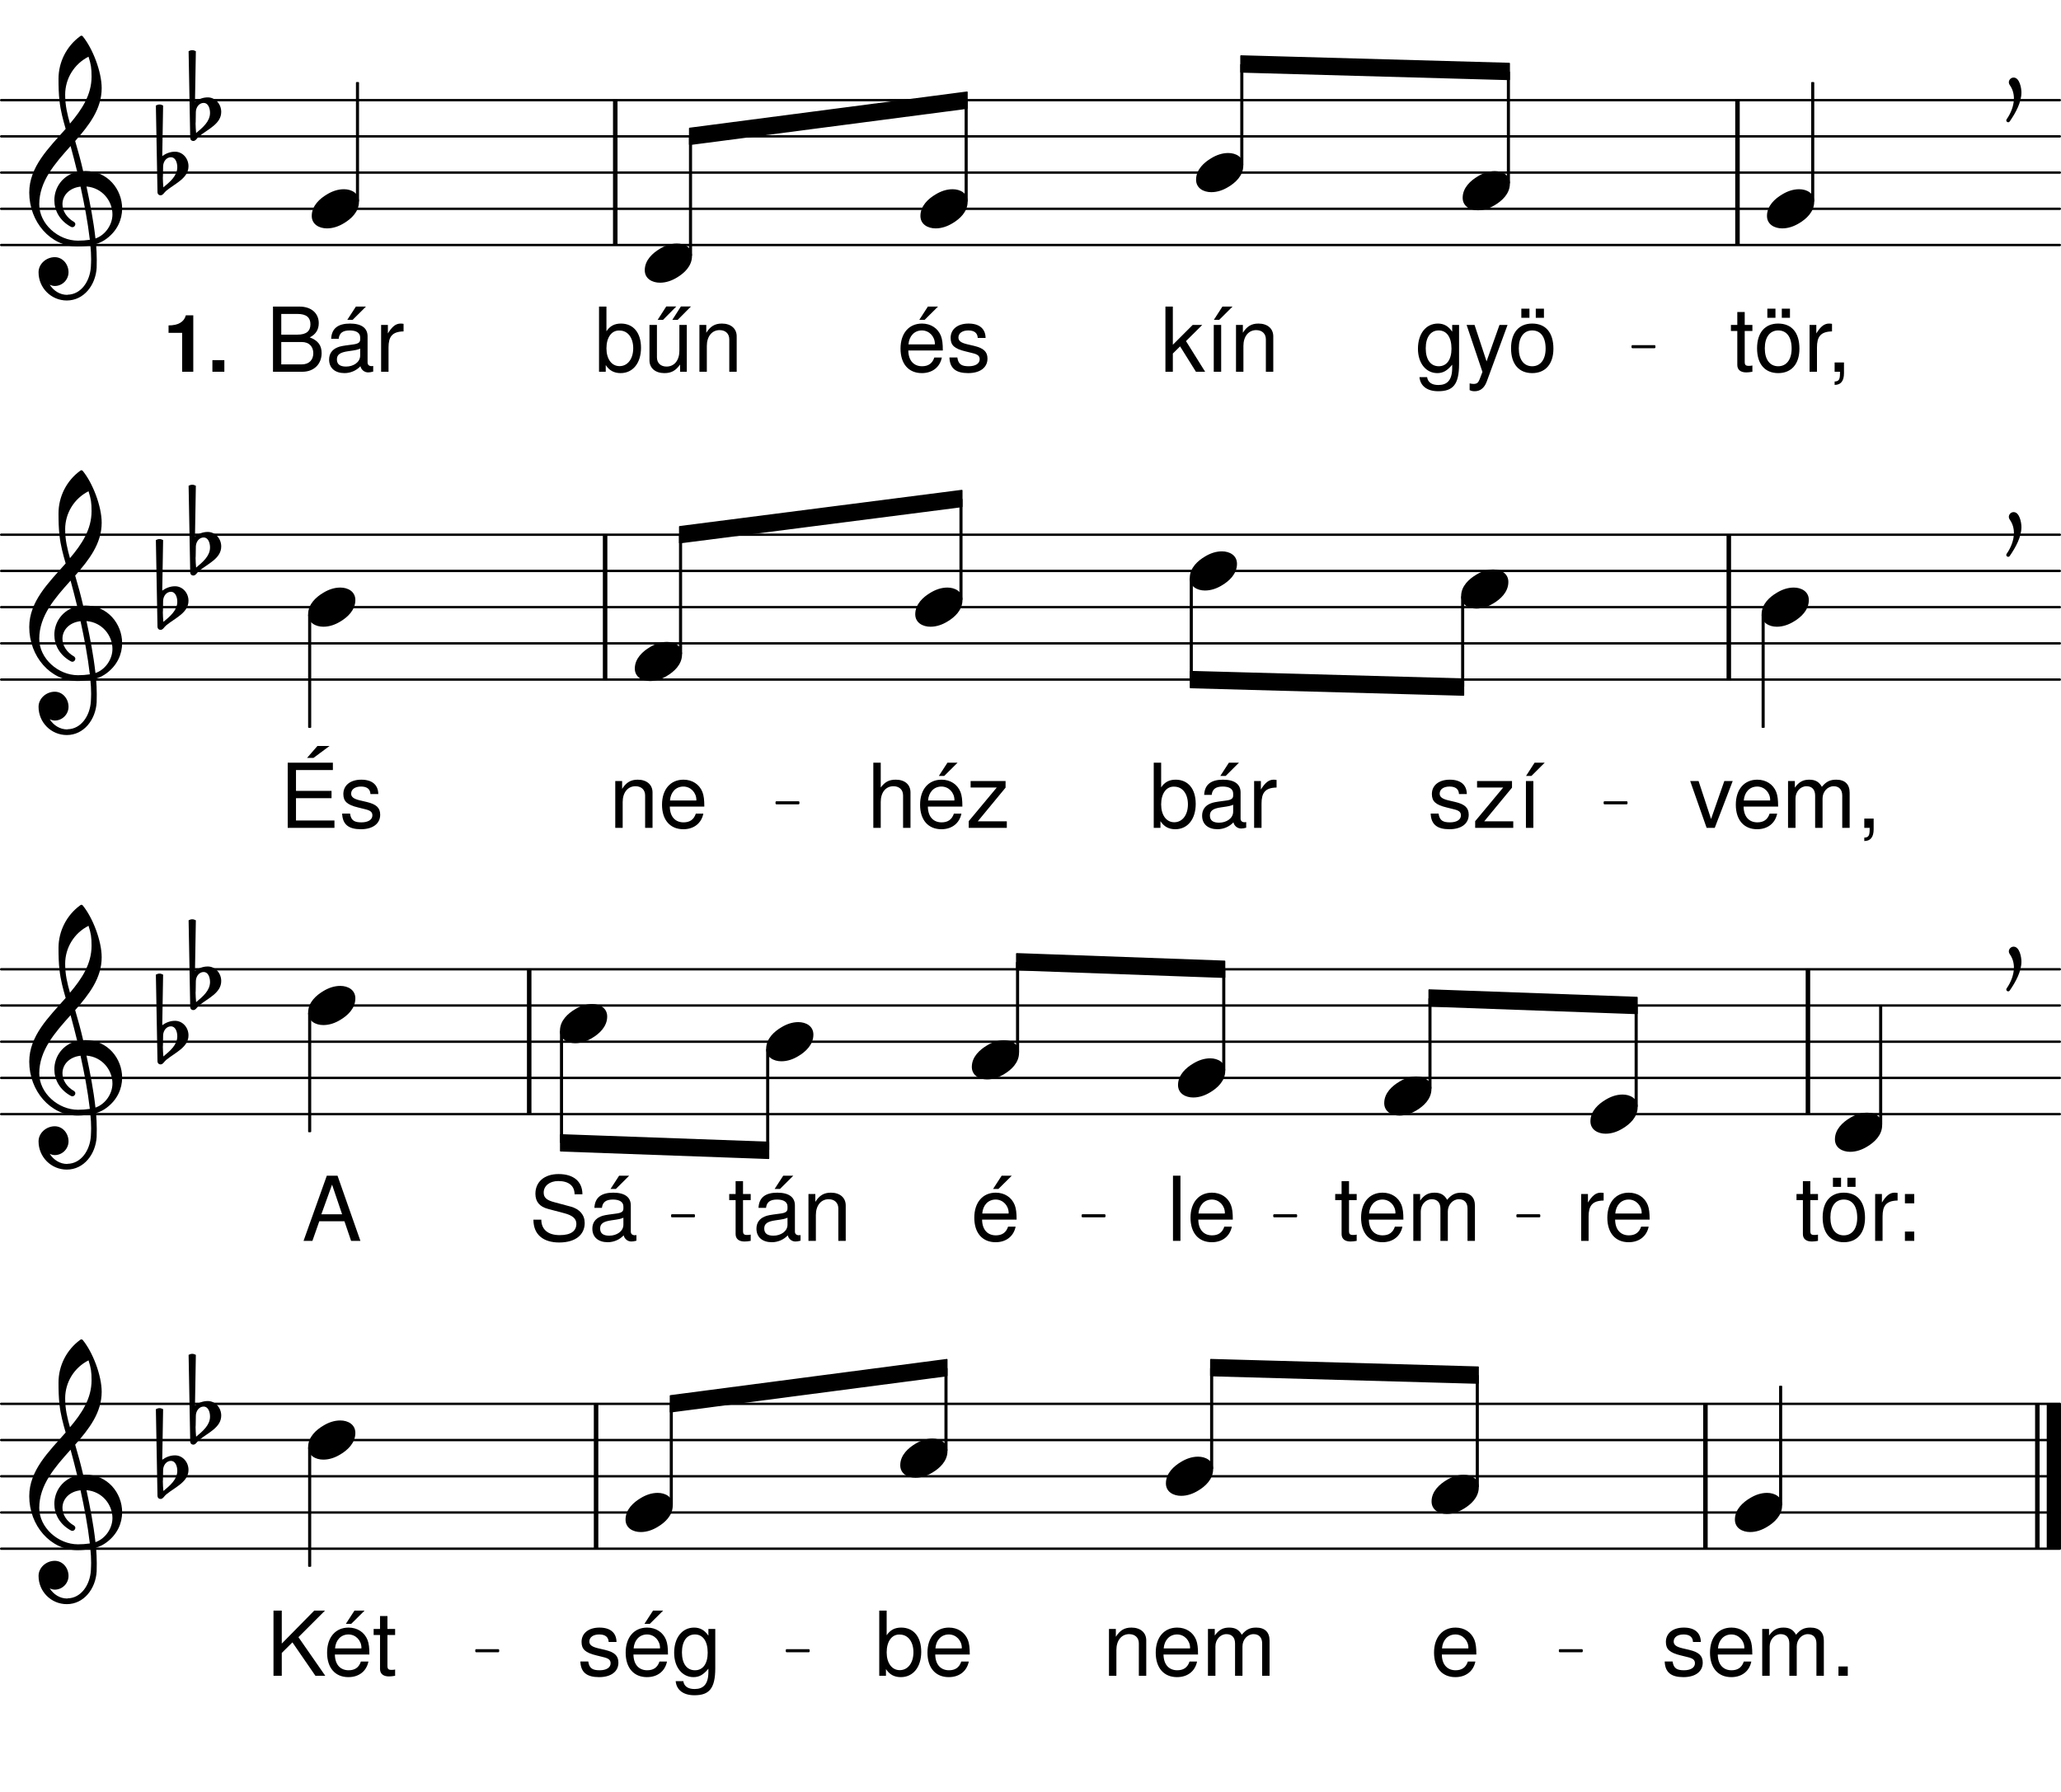<svg height="517.54em" viewBox="0 0 595.28 517.54" width="595.28em" xmlns="http://www.w3.org/2000/svg" xmlns:xlink="http://www.w3.org/1999/xlink"><clipPath id="a"><path d="m0 70h595.281v2h-595.281zm0 0"/></clipPath><clipPath id="b"><path d="m0 59h595.281v2h-595.281zm0 0"/></clipPath><clipPath id="c"><path d="m0 49h595.281v2h-595.281zm0 0"/></clipPath><clipPath id="d"><path d="m0 39h595.281v1h-595.281zm0 0"/></clipPath><clipPath id="e"><path d="m0 28h595.281v2h-595.281zm0 0"/></clipPath><clipPath id="f"><path d="m0 195h595.281v2h-595.281zm0 0"/></clipPath><clipPath id="g"><path d="m0 185h595.281v2h-595.281zm0 0"/></clipPath><clipPath id="h"><path d="m0 175h595.281v1h-595.281zm0 0"/></clipPath><clipPath id="i"><path d="m0 164h595.281v2h-595.281zm0 0"/></clipPath><clipPath id="j"><path d="m0 154h595.281v1h-595.281zm0 0"/></clipPath><clipPath id="k"><path d="m0 321h595.281v2h-595.281zm0 0"/></clipPath><clipPath id="l"><path d="m0 311h595.281v1h-595.281zm0 0"/></clipPath><clipPath id="m"><path d="m0 300h595.281v2h-595.281zm0 0"/></clipPath><clipPath id="n"><path d="m0 290h595.281v1h-595.281zm0 0"/></clipPath><clipPath id="o"><path d="m0 279h595.281v2h-595.281zm0 0"/></clipPath><clipPath id="p"><path d="m0 447h595.281v1h-595.281zm0 0"/></clipPath><clipPath id="q"><path d="m0 436h595.281v2h-595.281zm0 0"/></clipPath><clipPath id="r"><path d="m0 426h595.281v1h-595.281zm0 0"/></clipPath><clipPath id="s"><path d="m0 415h595.281v2h-595.281zm0 0"/></clipPath><clipPath id="t"><path d="m0 405h595.281v1h-595.281zm0 0"/></clipPath><clipPath id="u"><path d="m591 403h4.281v47h-4.281zm0 0"/></clipPath><symbol id="v" overflow="visible"><path d="m6.562 0v-1.812c-.281.078-.625.109-1.031.109-.938 0-1.188-.266-1.188-1.219v-8.859h2.219v-1.75h-2.219v-3.719h-2.141v3.719h-1.844v1.75h1.844v9.812c0 1.375.922 2.156 2.594 2.156.531 0 1.047-.062 1.766-.188zm0 0"/></symbol><symbol id="w" overflow="visible"><path d="m13.172-6.656c0-4.688-2.25-7.266-6.141-7.266-3.797 0-6.094 2.609-6.094 7.156s2.266 7.156 6.109 7.156c3.797 0 6.125-2.609 6.125-7.047zm-2.25-.031c0 3.172-1.5 5.094-3.875 5.094-2.391 0-3.875-1.891-3.875-5.172 0-3.25 1.484-5.172 3.875-5.172 2.438 0 3.875 1.891 3.875 5.25zm-4.672-8.906v-2.641h-2.344v2.641zm4.188 0v-2.641h-2.359v2.641zm0 0"/></symbol><symbol id="x" overflow="visible"><path d="m8.297-11.656v-2.188c-.375-.047-.547-.078-.828-.078-1.406 0-2.453.828-3.703 2.844v-2.453h-1.953v13.531h2.141v-7.031c0-3.047 1-4.562 4.344-4.625zm0 0"/></symbol><symbol id="y" overflow="visible"><path d="m4.953.406v-3.094h-2.703v2.688h1.547v.469c0 1.781-.328 2.297-1.547 2.344v.984c1.812 0 2.703-1.156 2.703-3.391zm0 0"/></symbol><symbol id="z" overflow="visible"><path d="m12.625-2.219v-11.312h-1.984v1.953c-1.078-1.594-2.406-2.344-4.125-2.344-3.438 0-5.766 2.891-5.766 7.281 0 4.266 2.406 7.031 5.578 7.031 1.703 0 2.891-.719 4.312-2.438v.906c0 3.594-1.469 4.969-3.984 4.969-1.703 0-3.016-.625-3.266-2.281h-2.203c.234 2.562 2.219 4.078 5.406 4.078 4.234 0 6.031-1.875 6.031-7.844zm-2.188-4.469c0 3.219-1.391 5.094-3.672 5.094-2.344 0-3.766-1.891-3.766-5.172 0-3.25 1.438-5.172 3.734-5.172 2.328 0 3.703 1.969 3.703 5.25zm0 0"/></symbol><symbol id="A" overflow="visible"><path d="m12.344-13.531h-2.328l-3.734 10.531-3.469-10.531h-2.297l4.578 13.578-.828 2.156c-.359.953-.797 1.312-1.734 1.312-.312 0-.672-.047-1.141-.156v1.938c.438.234.875.328 1.453.328 1.516 0 2.766-.844 3.484-2.781zm0 0"/></symbol><symbol id="B" overflow="visible"><path d="m12.969 0-5.531-8.859 4.703-4.672h-2.766l-5.734 5.734v-11.031h-2.141v18.828h2.141v-5.266l2.094-2.062 4.578 7.328zm0 0"/></symbol><symbol id="C" overflow="visible"><path d="m4.672 0v-13.531h-2.141v13.531zm3.281-18.828h-2.922l-2.469 3.828h1.547zm0 0"/></symbol><symbol id="D" overflow="visible"><path d="m12.578 0v-10.234c0-2.234-1.672-3.688-4.281-3.688-2.016 0-3.312.781-4.5 2.656v-2.266h-1.984v13.531h2.141v-7.469c0-2.766 1.5-4.562 3.688-4.562 1.703 0 2.797 1.031 2.797 2.656v9.375zm0 0"/></symbol><symbol id="E" overflow="visible"><path d="m16.094-5.375c0-2.266-1.031-3.641-3.438-4.562 1.703-.812 2.609-2.203 2.609-4.109 0-2.734-2.016-4.781-5.578-4.781h-7.641v18.828h8.484c3.391 0 5.562-2.266 5.562-5.375zm-3.234-8.344c0 1.922-1.109 3-3.766 3h-4.656v-5.984h4.656c2.656 0 3.766 1.078 3.766 2.984zm.828 8.375c0 1.812-1.109 3.219-3.375 3.219h-5.875v-6.469h5.875c2.266 0 3.375 1.406 3.375 3.25zm0 0"/></symbol><symbol id="F" overflow="visible"><path d="m13.812-.047v-1.625c-.234.047-.328.047-.453.047-.75 0-1.172-.391-1.172-1.062v-7.547c0-2.391-1.75-3.688-5.078-3.688-3.281 0-5.297 1.266-5.438 4.391h2.172c.188-1.656 1.172-2.406 3.188-2.406 1.938 0 3.016.734 3.016 2.016v.578c0 .891-.547 1.281-2.25 1.484-3.047.391-3.516.5-4.328.828-1.578.656-2.391 1.859-2.391 3.516 0 2.453 1.719 3.906 4.453 3.906 1.719 0 3.406-.719 4.594-1.984.234 1.031 1.156 1.781 2.219 1.781.438 0 .781-.062 1.469-.234zm-3.766-4.625c0 1.938-1.969 3.172-4.062 3.172-1.672 0-2.656-.594-2.656-2.062 0-1.422.953-2.047 3.266-2.375 2.266-.312 2.734-.422 3.453-.75zm1.672-14.156h-2.906l-2.484 3.828h1.547zm0 0"/></symbol><symbol id="G" overflow="visible"><path d="m13.25-6.141c0-1.969-.156-3.203-.547-4.219-.875-2.219-2.938-3.562-5.469-3.562-3.766 0-6.203 2.797-6.203 7.234s2.359 7.078 6.156 7.078c3.094 0 5.234-1.766 5.781-4.5h-2.172c-.594 1.781-1.812 2.516-3.547 2.516-2.234 0-3.922-1.453-3.969-4.547zm-2.297-1.922s0 .109-.031.156h-7.594c.188-2.406 1.703-4.031 3.875-4.031 2.125 0 3.75 1.766 3.75 3.875zm.906-10.766h-2.922l-2.484 3.828h1.547zm0 0"/></symbol><symbol id="H" overflow="visible"><path d="m11.859-3.797c0-2.016-1.141-3.016-3.828-3.672l-2.062-.484c-1.766-.422-2.5-.984-2.5-1.938 0-1.234 1.109-2.047 2.859-2.047 1.734 0 2.656.75 2.719 2.172h2.266c-.031-2.656-1.781-4.156-4.906-4.156-3.156 0-5.188 1.625-5.188 4.141 0 2.109 1.078 3.125 4.281 3.891l2.016.5c1.5.359 2.094.797 2.094 1.781 0 1.266-1.266 2.016-3.156 2.016-1.938 0-3.016-.469-3.297-2.531h-2.281c.109 3.125 1.859 4.516 5.406 4.516 3.406 0 5.578-1.578 5.578-4.188zm0 0"/></symbol><symbol id="I" overflow="visible"><path d="m13.516-6.922c0-4.391-2.234-7-5.797-7-1.859 0-3.172.703-4.188 2.219v-7.125h-2.141v18.828h1.938v-1.938c1.031 1.578 2.406 2.328 4.297 2.328 3.562 0 5.891-2.922 5.891-7.312zm-2.25.125c0 3.078-1.609 5.172-3.953 5.172-2.281 0-3.781-2.062-3.781-5.141 0-3.172 1.5-5.25 3.781-5.141 2.406 0 3.953 2.094 3.953 5.109zm0 0"/></symbol><symbol id="J" overflow="visible"><path d="m12.453 0v-13.531h-2.141v7.469c0 2.75-1.453 4.562-3.703 4.562-1.703 0-2.781-1.031-2.781-2.656v-9.375h-2.156v10.219c0 2.25 1.688 3.703 4.312 3.703 2 0 3.266-.703 4.531-2.484v2.094zm-3.031-18.859h-2.906l-2.484 3.875h1.547zm4.234 0h-2.906l-2.484 3.875h1.547zm0 0"/></symbol><symbol id="K" overflow="visible"><path d="m12.547-13.531h-2.422l-3.828 10.969-3.609-10.969h-2.422l4.75 13.531h2.344zm0 0"/></symbol><symbol id="L" overflow="visible"><path d="m13.25-6.141c0-1.969-.156-3.203-.547-4.219-.875-2.219-2.938-3.562-5.469-3.562-3.766 0-6.203 2.797-6.203 7.234s2.359 7.078 6.156 7.078c3.094 0 5.234-1.766 5.781-4.5h-2.172c-.594 1.781-1.812 2.516-3.547 2.516-2.234 0-3.922-1.453-3.969-4.547zm-2.297-1.922s0 .109-.031.156h-7.594c.188-2.406 1.703-4.031 3.875-4.031 2.125 0 3.75 1.766 3.75 3.875zm0 0"/></symbol><symbol id="M" overflow="visible"><path d="m19.625 0v-10.156c0-2.422-1.344-3.766-3.875-3.766-1.797 0-2.891.547-4.156 2.062-.797-1.438-1.875-2.062-3.641-2.062-1.812 0-3 .672-4.156 2.297v-1.906h-1.969v13.531h2.156v-8.5c0-1.953 1.406-3.531 3.172-3.531 1.594 0 2.5.984 2.5 2.703v9.328h2.141v-8.5c0-1.953 1.453-3.531 3.203-3.531 1.578 0 2.484 1 2.484 2.703v9.328zm0 0"/></symbol><symbol id="N" overflow="visible"><path d="m11.797 0v-1.891h-8.391l8.031-9.734v-1.906h-10.094v1.875h7.547l-8.094 9.719v1.938zm0 0"/></symbol><symbol id="O" overflow="visible"><path d="m15.828 0v-2.125h-11.109v-6.453h10.266v-2.109h-10.266v-6.016h10.656v-2.125h-13.047v18.828zm-1.422-23.656h-3.5l-2.984 3.438h1.859zm0 0"/></symbol><symbol id="P" overflow="visible"><path d="m12.547 0v-10.234c0-2.266-1.625-3.688-4.25-3.688-1.922 0-3.078.594-4.344 2.25v-7.156h-2.141v18.828h2.141v-7.469c0-2.766 1.438-4.562 3.672-4.562 1.516 0 2.781.875 2.781 2.656v9.375zm0 0"/></symbol><symbol id="Q" overflow="visible"><path d="m4.938 0v-2.688h-2.688v2.688zm0-10.844v-2.688h-2.688v2.688zm0 0"/></symbol><symbol id="R" overflow="visible"><path d="m3.906 0v-18.828h-2.156v18.828zm0 0"/></symbol><symbol id="S" overflow="visible"><path d="m16.859 0-6.609-18.828h-3.094l-6.719 18.828h2.562l1.984-5.656h7.266l1.922 5.656zm-5.281-7.672h-6l3.094-8.578zm0 0"/></symbol><symbol id="T" overflow="visible"><path d="m16.047-5.172c0-2.312-1.453-4.016-4.016-4.719l-4.719-1.266c-2.281-.594-3.109-1.344-3.109-2.797 0-1.906 1.688-3.328 4.219-3.328 3 0 4.703 1.375 4.703 3.828h2.266c0-3.703-2.547-5.844-6.891-5.844-4.141 0-6.688 2.281-6.688 5.688 0 2.297 1.203 3.75 3.688 4.391l4.672 1.234c2.375.625 3.469 1.578 3.469 3.047 0 2.078-1.547 3.281-4.812 3.281-3.562 0-5.312-1.781-5.312-4.469h-2.281c0 4.453 3 6.594 7.438 6.594 4.781 0 7.375-2.281 7.375-5.641zm0 0"/></symbol><symbol id="U" overflow="visible"><path d="m4.938 0v-2.688h-2.688v2.688zm0 0"/></symbol><symbol id="V" overflow="visible"><path d="m17 0-7.75-11.156 7.672-7.672h-3.109l-9.375 9.531v-9.531h-2.391v18.828h2.391v-6.594l3.078-3.062 6.641 9.656zm0 0"/></symbol><symbol id="W" overflow="visible"><path d="m9.297-5.656c-1.766 0-3.438.594-4.938 1.516-1.969 1.172-4.359 3.219-4.359 6.188 0 2.469 2.172 3.609 4.391 3.609 1.766 0 3.438-.594 4.938-1.516 1.969-1.172 4.312-3.219 4.312-6.188 0-2.469-2.141-3.609-4.344-3.609zm0 0"/></symbol><symbol id="X" overflow="visible"><path d="m2.016-6.531c-.797 0-1.391.672-1.391 1.391 0 .25.094.5.25.75.844 1.172 1.219 2.5 1.219 3.891 0 2.047-.844 4.219-2.094 6.016-.422.594.453 1.219.875.641 1.797-2.594 3.391-5.578 3.391-8.375 0-1.297-.547-4.312-2.25-4.312zm0 0"/></symbol><symbol id="Y" overflow="visible"><path d="m1.047-1.844c.047-1.375.969-2.594 2.266-2.594 1.25 0 1.828 1.469 1.828 2.891 0 2.469-2.094 4.219-4.016 5.812-.078-.922-.156-1.844-.156-2.766 0-.156.031-.281.031-.453zm-2.094-17.531.469 25.062c0 .5.375.875.875.875.75 0 1.078-.875 1.672-1.328 2.641-2.141 6.406-3.641 6.406-7.078 0-2.25-1.688-4.188-3.891-4.188-1.344 0-2.594.469-3.688 1.266l.25-14.609c-.328-.172-.672-.297-1.047-.297s-.719.125-1.047.297zm0 0"/></symbol><symbol id="Z" overflow="visible"><path d="m15.656-10.875c-.672-2.938-1.469-5.828-2.312-8.703 4.016-4.562 7.656-9.25 7.656-15.281 0-4.719-2.594-11.5-5.516-15.016-.219-.172-.469-.172-.672 0-3.969 2.891-6.281 7.484-6.281 12.344 0 2.172.047 4.312.297 6.438.297 2.719 1 5.359 1.766 8-4.938 5.609-10.516 10.953-10.516 18.406 0 8.406 6.078 15.562 13.938 15.562 1.297 0 2.516-.125 3.719-.328.141 1.344.219 2.672.219 4.016 0 .75-.047 1.469-.078 2.219-.266 4.141-2.812 7.953-6.703 8.031-.047 0-.078.047-.125.047-2.141 0-3.969-1.219-5.062-2.938.453.219.969.375 1.469.375 2.172 0 3.969-1.797 3.969-3.969 0-2.344-1.719-4.359-3.969-4.359-2.469 0-4.688 1.938-4.688 4.359 0 4.516 3.641 8.156 8.156 8.156 4.938 0 8.328-4.438 8.625-9.453.031-.797.031-1.547.031-2.344 0-1.5-.078-3.016-.203-4.516 1.094-.344 2.125-.844 3.047-1.547 3.109-2.312 4.484-5.531 4.484-8.703 0-5.531-4.188-10.844-10.625-10.844-.219 0-.422.047-.625.047zm3.547 19.453c-.578-5.188-1.547-10.125-2.594-15.016 4.609.375 7.5 4.219 7.5 8.062 0 2.938-2.016 5.953-4.906 6.953zm-16.234-9.875c0-6.688 4.516-11.766 9.047-16.828.656 2.469 1.328 4.938 1.922 7.453-4.234.969-6.609 4.516-6.609 8.203 0 2.922 1.5 5.906 4.844 7.703.125.031.25.078.375.078.469 0 .844-.422.844-.875 0-.219-.125-.422-.297-.594-2.344-1.328-3.422-3.344-3.422-5.188 0-2.469 1.922-4.688 5.219-5.062 1.094 5.031 2.062 10 2.688 15.359-1.141.172-2.266.25-3.438.25-5.688 0-11.172-4.812-11.172-10.5zm14.234-42.641c.703 2.219.875 3.312.875 5.734 0 5.312-2.812 9.547-6.234 13.594-.75-2.625-1.391-5.188-1.391-8.359 0-4.656 2.609-8.875 6.75-10.969zm0 0"/></symbol><symbol id="aa" overflow="visible"><path d="m8.703 0v-16.312h-2.141c-.516 1.922-2.188 2.922-5 2.922v2.141h3.922v11.25zm0 0"/></symbol><symbol id="ab" overflow="visible"><path d="m4.922 0v-3.359h-3.453v3.359zm0 0"/></symbol><g clip-path="url(#a)"><path d="m5.729 7446.044h9909.831" fill="none" stroke="#000" stroke-linecap="round" stroke-miterlimit="10" stroke-width="11.437" transform="matrix(.06 0 0 -.06 0 517.54)"/></g><g clip-path="url(#b)"><path d="m5.729 7620.393h9909.831" fill="none" stroke="#000" stroke-linecap="round" stroke-miterlimit="10" stroke-width="11.437" transform="matrix(.06 0 0 -.06 0 517.54)"/></g><g clip-path="url(#c)"><path d="m5.729 7794.742h9909.831" fill="none" stroke="#000" stroke-linecap="round" stroke-miterlimit="10" stroke-width="11.437" transform="matrix(.06 0 0 -.06 0 517.54)"/></g><g clip-path="url(#d)"><path d="m5.729 7969.091h9909.831" fill="none" stroke="#000" stroke-linecap="round" stroke-miterlimit="10" stroke-width="11.437" transform="matrix(.06 0 0 -.06 0 517.54)"/></g><g clip-path="url(#e)"><path d="m5.729 8143.44h9909.831" fill="none" stroke="#000" stroke-linecap="round" stroke-miterlimit="10" stroke-width="11.437" transform="matrix(.06 0 0 -.06 0 517.54)"/></g><g fill="none" stroke="#000" stroke-miterlimit="10" transform="matrix(.06 0 0 -.06 0 517.54)"><path d="m8363.932 7446.044v697.396" stroke-width="21.724"/><path d="m2961.784 7446.044v697.396" stroke-width="21.724"/><path d="m8722.07 7658.023h8.203v569.271h-8.203zm0 0" stroke-linejoin="round" stroke-width="6.643"/></g><path d="m523.324 58.062h.492v-34.16h-.492zm0 0"/><use x="499.584" xlink:href="#v" y="107.39"/><use x="506.557" xlink:href="#w" y="107.39"/><use x="520.844" xlink:href="#x" y="107.39"/><use x="527.646" xlink:href="#y" y="107.39"/><use x="510.358" xlink:href="#W" y="60.317"/><path d="m7257.161 7745.198h8.203v533.333h-8.203zm0 0" fill="none" stroke="#000" stroke-linejoin="round" stroke-miterlimit="10" stroke-width="6.643" transform="matrix(.06 0 0 -.06 0 517.54)"/><path d="m435.43 52.828h.492v-32h-.492zm0 0"/><use x="408.798" xlink:href="#z" y="107.39"/><use x="423.084" xlink:href="#A" y="107.39"/><use x="435.5" xlink:href="#w" y="107.39"/><use x="422.462" xlink:href="#W" y="55.086"/><path d="m5973.763 7832.372h8.268v481.836h-8.268zm0 0" fill="none" stroke="#000" stroke-linejoin="round" stroke-miterlimit="10" stroke-width="6.643" transform="matrix(.06 0 0 -.06 0 517.54)"/><path d="m358.426 47.598h.496v-28.91h-.496zm0 0"/><use x="335.113" xlink:href="#B" y="107.39"/><use x="348.039" xlink:href="#C" y="107.39"/><use x="355.183" xlink:href="#D" y="107.39"/><use x="345.462" xlink:href="#W" y="49.856"/><path d="m3319.922 8007.568v-77.018l1335.156 174.349v77.018zm0 0" fill="none" stroke="#000" stroke-linejoin="round" stroke-miterlimit="10" stroke-width="6.643" transform="matrix(.06 0 0 -.06 0 517.54)"/><path d="m199.195 37.086v4.621l80.109-10.461v-4.621zm0 0"/><path d="m7858.464 6953.727h105.924v5.729h-105.924zm0 0" fill="none" stroke="#000" stroke-linejoin="round" stroke-miterlimit="10" stroke-width="9.153" transform="matrix(.06 0 0 -.06 0 517.54)"/><path d="m471.508 100.316h6.355v-.34h-6.355zm0 0"/><path d="m5973.763 8356.266v-77.018l1291.602-36.133v77.018zm0 0" fill="none" stroke="#000" stroke-linejoin="round" stroke-miterlimit="10" stroke-width="6.643" transform="matrix(.06 0 0 -.06 0 517.54)"/><path d="m358.426 16.164v4.621l77.496 2.168v-4.621zm0 0"/><use x="579.585" xlink:href="#X" y="28.934"/><path d="m1716.797 7658.023h8.203v569.271h-8.203zm0 0" fill="none" stroke="#000" stroke-linejoin="round" stroke-miterlimit="10" stroke-width="6.643" transform="matrix(.06 0 0 -.06 0 517.54)"/><path d="m103.008 58.062h.492v-34.16h-.492zm0 0"/><use x="47.122" xlink:href="#aa" y="107.39"/><use x="59.878" xlink:href="#ab" y="107.39"/><use x="76.802" xlink:href="#E" y="107.39"/><use x="93.98" xlink:href="#F" y="107.39"/><use x="108.266" xlink:href="#x" y="107.39"/><use x="46.066" xlink:href="#Y" y="49.856"/><use x="55.521" xlink:href="#Y" y="34.165"/><use x="8.369" xlink:href="#Z" y="60.317"/><use x="90.042" xlink:href="#W" y="60.317"/><path d="m4646.875 7658.023h8.203v481.12h-8.203zm0 0" fill="none" stroke="#000" stroke-linejoin="round" stroke-miterlimit="10" stroke-width="6.643" transform="matrix(.06 0 0 -.06 0 517.54)"/><path d="m278.812 58.062h.492v-28.871h-.492zm0 0"/><use x="259.068" xlink:href="#G" y="107.39"/><use x="273.354" xlink:href="#H" y="107.39"/><use x="265.845" xlink:href="#W" y="60.317"/><use x="186.228" xlink:href="#W" y="76.008"/><use x="171.628" xlink:href="#I" y="107.39"/><use x="185.914" xlink:href="#J" y="107.39"/><use x="200.201" xlink:href="#D" y="107.39"/><path d="m3319.922 7396.5h8.203v570.182h-8.203zm0 0" fill="none" stroke="#000" stroke-linejoin="round" stroke-miterlimit="10" stroke-width="6.643" transform="matrix(.06 0 0 -.06 0 517.54)"/><path d="m199.195 73.75h.492v-34.211h-.492zm0 0"/><g clip-path="url(#f)"><path d="m5.729 5353.857h9909.831" style="fill:none;stroke-width:11.437;stroke-linecap:round;stroke-linejoin:round;stroke:#000;stroke-miterlimit:10" transform="matrix(.06 0 0 -.06 0 517.54)"/></g><g clip-path="url(#g)"><path d="m5.729 5528.206h9909.831" style="fill:none;stroke-width:11.437;stroke-linecap:round;stroke-linejoin:round;stroke:#000;stroke-miterlimit:10" transform="matrix(.06 0 0 -.06 0 517.54)"/></g><g clip-path="url(#h)"><path d="m5.729 5702.555h9909.831" style="fill:none;stroke-width:11.437;stroke-linecap:round;stroke-linejoin:round;stroke:#000;stroke-miterlimit:10" transform="matrix(.06 0 0 -.06 0 517.54)"/></g><g clip-path="url(#i)"><path d="m5.729 5876.904h9909.831" style="fill:none;stroke-width:11.437;stroke-linecap:round;stroke-linejoin:round;stroke:#000;stroke-miterlimit:10" transform="matrix(.06 0 0 -.06 0 517.54)"/></g><g clip-path="url(#j)"><path d="m5.729 6051.253h9909.831" style="fill:none;stroke-width:11.437;stroke-linecap:round;stroke-linejoin:round;stroke:#000;stroke-miterlimit:10" transform="matrix(.06 0 0 -.06 0 517.54)"/></g><g fill="none" stroke="#000" stroke-linejoin="round" stroke-miterlimit="10" transform="matrix(.06 0 0 -.06 0 517.54)"><path d="m8322.201 5353.857v697.396" stroke-width="21.724"/><path d="m2912.891 5353.857v697.396" stroke-width="21.724"/><path d="m8483.398 5124.755h8.203v540.169h-8.203zm0 0" stroke-width="6.643"/></g><path d="m509.004 210.055h.492v-32.41h-.492zm0 0"/><use x="487.911" xlink:href="#K" y="239.148"/><use x="500.327" xlink:href="#L" y="239.148"/><use x="514.613" xlink:href="#M" y="239.148"/><use x="536.214" xlink:href="#y" y="239.148"/><use x="508.804" xlink:href="#W" y="175.385"/><use x="343.639" xlink:href="#W" y="164.924"/><path d="m7036.979 5321.24h8.203v430.859h-8.203zm0 0" fill="none" stroke="#000" stroke-linejoin="round" stroke-miterlimit="10" stroke-width="6.643" transform="matrix(.06 0 0 -.06 0 517.54)"/><path d="m422.219 198.266h.492v-25.852h-.492zm0 0"/><use x="412.352" xlink:href="#H" y="239.148"/><use x="425.278" xlink:href="#N" y="239.148"/><use x="438.205" xlink:href="#C" y="239.148"/><use x="422.02" xlink:href="#W" y="170.155"/><path d="m5730.599 5356.982h8.203v482.292h-8.203zm0 0" fill="none" stroke="#000" stroke-linejoin="round" stroke-miterlimit="10" stroke-width="6.643" transform="matrix(.06 0 0 -.06 0 517.54)"/><path d="m343.836 196.121h.492v-28.938h-.492zm0 0"/><use x="331.844" xlink:href="#I" y="239.148"/><use x="346.13" xlink:href="#F" y="239.148"/><use x="360.416" xlink:href="#x" y="239.148"/><path d="m3737.826 4757.763h105.924v5.729h-105.924zm0 0" fill="none" stroke="#000" stroke-linejoin="round" stroke-miterlimit="10" stroke-width="9.153" transform="matrix(.06 0 0 -.06 0 517.54)"/><path d="m224.27 232.074h6.355v-.344h-6.355zm0 0"/><path d="m3271.94 6089.794v-77.083l1358.203 174.349v77.083zm0 0" fill="none" stroke="#000" stroke-linejoin="round" stroke-miterlimit="10" stroke-width="6.643" transform="matrix(.06 0 0 -.06 0 517.54)"/><path d="m196.316 152.152v4.625l81.492-10.461v-4.625zm0 0"/><path d="m7724.154 4757.763h105.924v5.729h-105.924zm0 0" fill="none" stroke="#000" stroke-linejoin="round" stroke-miterlimit="10" stroke-width="9.153" transform="matrix(.06 0 0 -.06 0 517.54)"/><path d="m463.449 232.074h6.355v-.344h-6.355zm0 0"/><path d="m5730.599 5392.398v-77.083l1314.583-36.133v77.083zm0 0" fill="none" stroke="#000" stroke-linejoin="round" stroke-miterlimit="10" stroke-width="6.643" transform="matrix(.06 0 0 -.06 0 517.54)"/><path d="m343.836 193.996v4.625l78.875 2.168v-4.625zm0 0"/><use x="579.585" xlink:href="#X" y="154.464"/><use x="46.066" xlink:href="#Y" y="175.386"/><use x="55.521" xlink:href="#Y" y="159.695"/><path d="m1486.589 5124.755h8.203v540.169h-8.203zm0 0" fill="none" stroke="#000" stroke-linejoin="round" stroke-miterlimit="10" stroke-width="6.643" transform="matrix(.06 0 0 -.06 0 517.54)"/><path d="m89.195 210.055h.492v-32.41h-.492zm0 0"/><use x="80.773" xlink:href="#O" y="239.148"/><use x="97.951" xlink:href="#H" y="239.148"/><use x="88.995" xlink:href="#W" y="175.385"/><use x="8.369" xlink:href="#Z" y="185.846"/><path d="m4621.94 5740.185h8.203v481.12h-8.203zm0 0" fill="none" stroke="#000" stroke-linejoin="round" stroke-miterlimit="10" stroke-width="6.643" transform="matrix(.06 0 0 -.06 0 517.54)"/><path d="m277.316 173.129h.492v-28.867h-.492zm0 0"/><use x="250.43" xlink:href="#P" y="239.148"/><use x="264.716" xlink:href="#G" y="239.148"/><use x="279.002" xlink:href="#N" y="239.148"/><use x="264.349" xlink:href="#W" y="175.385"/><use x="183.352" xlink:href="#W" y="191.077"/><use x="175.894" xlink:href="#D" y="239.148"/><use x="190.181" xlink:href="#L" y="239.148"/><path d="m3271.94 5478.661h8.268v570.247h-8.268zm0 0" fill="none" stroke="#000" stroke-linejoin="round" stroke-miterlimit="10" stroke-width="6.643" transform="matrix(.06 0 0 -.06 0 517.54)"/><path d="m196.316 188.82h.496v-34.211h-.496zm0 0"/><g clip-path="url(#k)"><path d="m5.729 3261.734h9909.831" style="fill:none;stroke-width:11.437;stroke-linecap:round;stroke-linejoin:round;stroke:#000;stroke-miterlimit:10" transform="matrix(.06 0 0 -.06 0 517.54)"/></g><g clip-path="url(#l)"><path d="m5.729 3436.083h9909.831" style="fill:none;stroke-width:11.437;stroke-linecap:round;stroke-linejoin:round;stroke:#000;stroke-miterlimit:10" transform="matrix(.06 0 0 -.06 0 517.54)"/></g><g clip-path="url(#m)"><path d="m5.729 3610.432h9909.831" style="fill:none;stroke-width:11.437;stroke-linecap:round;stroke-linejoin:round;stroke:#000;stroke-miterlimit:10" transform="matrix(.06 0 0 -.06 0 517.54)"/></g><g clip-path="url(#n)"><path d="m5.729 3784.781h9909.831" style="fill:none;stroke-width:11.437;stroke-linecap:round;stroke-linejoin:round;stroke:#000;stroke-miterlimit:10" transform="matrix(.06 0 0 -.06 0 517.54)"/></g><g clip-path="url(#o)"><path d="m5.729 3959.13h9909.831" style="fill:none;stroke-width:11.437;stroke-linecap:round;stroke-linejoin:round;stroke:#000;stroke-miterlimit:10" transform="matrix(.06 0 0 -.06 0 517.54)"/></g><path d="m8703.125 3261.734v697.396" fill="none" stroke="#000" stroke-linejoin="round" stroke-miterlimit="10" stroke-width="21.724" transform="matrix(.06 0 0 -.06 0 517.54)"/><path d="m2547.461 3261.734v697.396" fill="none" stroke="#000" stroke-linejoin="round" stroke-miterlimit="10" stroke-width="21.724" transform="matrix(.06 0 0 -.06 0 517.54)"/><use x="454.883" xlink:href="#x" y="358.45"/><use x="463.217" xlink:href="#L" y="358.45"/><path d="m9049.154 3212.19h8.203v569.271h-8.203zm0 0" fill="none" stroke="#000" stroke-linejoin="round" stroke-miterlimit="10" stroke-width="6.643" transform="matrix(.06 0 0 -.06 0 517.54)"/><path d="m542.949 324.809h.492v-34.156h-.492zm0 0"/><use x="518.528" xlink:href="#v" y="358.45"/><use x="525.501" xlink:href="#w" y="358.45"/><use x="539.788" xlink:href="#x" y="358.45"/><use x="547.951" xlink:href="#Q" y="358.45"/><use x="529.982" xlink:href="#W" y="327.067"/><path d="m7872.135 3299.365h8.268v482.357h-8.268zm0 0" fill="none" stroke="#000" stroke-linejoin="round" stroke-miterlimit="10" stroke-width="6.643" transform="matrix(.06 0 0 -.06 0 517.54)"/><path d="m472.328 319.578h.496v-28.941h-.496zm0 0"/><use x="337.044" xlink:href="#R" y="358.45"/><use x="342.826" xlink:href="#L" y="358.45"/><use x="459.363" xlink:href="#W" y="321.837"/><path d="m6879.557 3386.539h8.203v430.794h-8.203zm0 0" fill="none" stroke="#000" stroke-linejoin="round" stroke-miterlimit="10" stroke-width="6.643" transform="matrix(.06 0 0 -.06 0 517.54)"/><path d="m412.77 314.348h.496v-25.844h-.496zm0 0"/><use x="340.248" xlink:href="#W" y="311.376"/><use x="385.291" xlink:href="#v" y="358.45"/><use x="392.093" xlink:href="#L" y="358.45"/><use x="406.38" xlink:href="#M" y="358.45"/><use x="399.805" xlink:href="#W" y="316.607"/><path d="m5886.914 3473.714h8.203v482.357h-8.203zm0 0" fill="none" stroke="#000" stroke-linejoin="round" stroke-miterlimit="10" stroke-width="6.643" transform="matrix(.06 0 0 -.06 0 517.54)"/><path d="m353.215 309.121h.492v-28.945h-.492zm0 0"/><path d="m3235.026 2769.417h105.924v5.729h-105.924zm0 0" fill="none" stroke="#000" stroke-linejoin="round" stroke-miterlimit="10" stroke-width="9.153" transform="matrix(.06 0 0 -.06 0 517.54)"/><path d="m194.102 351.375h6.355v-.34h-6.355zm0 0"/><path d="m4894.271 4033.74v-77.018l1000.846-36.133v77.018zm0 0" fill="none" stroke="#000" stroke-linejoin="round" stroke-miterlimit="10" stroke-width="6.643" transform="matrix(.06 0 0 -.06 0 517.54)"/><path d="m293.656 275.516v4.621l60.051 2.168v-4.621zm0 0"/><path d="m5211.263 2769.417h105.924v5.729h-105.924zm0 0" fill="none" stroke="#000" stroke-linejoin="round" stroke-miterlimit="10" stroke-width="9.153" transform="matrix(.06 0 0 -.06 0 517.54)"/><path d="m312.676 351.375h6.352v-.34h-6.352zm0 0"/><path d="m2698.893 3161.995v-77.018l1000.846-36.133v77.018zm0 0" fill="none" stroke="#000" stroke-linejoin="round" stroke-miterlimit="10" stroke-width="6.643" transform="matrix(.06 0 0 -.06 0 517.54)"/><path d="m161.934 327.82v4.621l60.051 2.168v-4.621zm0 0"/><path d="m6133.724 2769.417h105.924v5.729h-105.924zm0 0" fill="none" stroke="#000" stroke-linejoin="round" stroke-miterlimit="10" stroke-width="9.153" transform="matrix(.06 0 0 -.06 0 517.54)"/><path d="m368.023 351.375h6.355v-.34h-6.355zm0 0"/><path d="m7304.232 2769.417h105.924v5.729h-105.924zm0 0" fill="none" stroke="#000" stroke-linejoin="round" stroke-miterlimit="10" stroke-width="9.153" transform="matrix(.06 0 0 -.06 0 517.54)"/><path d="m438.254 351.375h6.355v-.34h-6.355zm0 0"/><path d="m6879.557 3859.391v-77.018l1000.846-36.133v77.018zm0 0" fill="none" stroke="#000" stroke-linejoin="round" stroke-miterlimit="10" stroke-width="6.643" transform="matrix(.06 0 0 -.06 0 517.54)"/><path d="m412.773 285.977v4.621l60.051 2.168v-4.621zm0 0"/><use x="579.585" xlink:href="#X" y="279.994"/><use x="88.995" xlink:href="#W" y="290.454"/><use x="87.236" xlink:href="#S" y="358.45"/><path d="m1486.589 3177.88h8.203v569.271h-8.203zm0 0" fill="none" stroke="#000" stroke-linejoin="round" stroke-miterlimit="10" stroke-width="6.643" transform="matrix(.06 0 0 -.06 0 517.54)"/><path d="m89.195 326.867h.492v-34.156h-.492zm0 0"/><use x="161.734" xlink:href="#W" y="295.685"/><use x="152.832" xlink:href="#T" y="358.45"/><use x="170.01" xlink:href="#F" y="358.45"/><path d="m2698.893 3126.578h8.203v533.398h-8.203zm0 0" fill="none" stroke="#000" stroke-linejoin="round" stroke-miterlimit="10" stroke-width="6.643" transform="matrix(.06 0 0 -.06 0 517.54)"/><path d="m161.934 329.949h.492v-32.008h-.492zm0 0"/><use x="46.066" xlink:href="#Y" y="300.915"/><use x="55.521" xlink:href="#Y" y="285.223"/><use x="8.369" xlink:href="#Z" y="311.375"/><path d="m4894.271 3560.888h8.268v430.794h-8.268zm0 0" fill="none" stroke="#000" stroke-linejoin="round" stroke-miterlimit="10" stroke-width="6.643" transform="matrix(.06 0 0 -.06 0 517.54)"/><path d="m293.656 303.887h.496v-25.844h-.496zm0 0"/><use x="280.377" xlink:href="#G" y="358.45"/><use x="280.691" xlink:href="#W" y="306.146"/><path d="m3691.471 3090.966h8.268v481.836h-8.268zm0 0" fill="none" stroke="#000" stroke-linejoin="round" stroke-miterlimit="10" stroke-width="6.643" transform="matrix(.06 0 0 -.06 0 517.54)"/><path d="m221.488 332.082h.496v-28.91h-.496zm0 0"/><use x="210.264" xlink:href="#v" y="358.45"/><use x="217.408" xlink:href="#F" y="358.45"/><use x="231.694" xlink:href="#D" y="358.45"/><use x="221.291" xlink:href="#W" y="300.915"/><g clip-path="url(#p)"><path d="m5.729 1169.547h9909.831" style="fill:none;stroke-width:11.437;stroke-linecap:round;stroke-linejoin:round;stroke:#000;stroke-miterlimit:10" transform="matrix(.06 0 0 -.06 0 517.54)"/></g><g clip-path="url(#q)"><path d="m5.729 1343.896h9909.831" style="fill:none;stroke-width:11.437;stroke-linecap:round;stroke-linejoin:round;stroke:#000;stroke-miterlimit:10" transform="matrix(.06 0 0 -.06 0 517.54)"/></g><g clip-path="url(#r)"><path d="m5.729 1518.245h9909.831" style="fill:none;stroke-width:11.437;stroke-linecap:round;stroke-linejoin:round;stroke:#000;stroke-miterlimit:10" transform="matrix(.06 0 0 -.06 0 517.54)"/></g><g clip-path="url(#s)"><path d="m5.729 1692.594h9909.831" style="fill:none;stroke-width:11.437;stroke-linecap:round;stroke-linejoin:round;stroke:#000;stroke-miterlimit:10" transform="matrix(.06 0 0 -.06 0 517.54)"/></g><g clip-path="url(#t)"><path d="m5.729 1866.943h9909.831" style="fill:none;stroke-width:11.437;stroke-linecap:round;stroke-linejoin:round;stroke:#000;stroke-miterlimit:10" transform="matrix(.06 0 0 -.06 0 517.54)"/></g><path d="m8209.701 1169.547v697.396" fill="none" stroke="#000" stroke-linejoin="round" stroke-miterlimit="10" stroke-width="21.724" transform="matrix(.06 0 0 -.06 0 517.54)"/><g clip-path="url(#u)"><path d="m9886.979 1169.547v697.396" fill="none" stroke="#000" stroke-linejoin="round" stroke-miterlimit="10" stroke-width="68.605" transform="matrix(.06 0 0 -.06 0 517.54)"/></g><g fill="none" stroke="#000" stroke-linejoin="round" stroke-miterlimit="10" transform="matrix(.06 0 0 -.06 0 517.54)"><path d="m9807.487 1169.547v697.396" stroke-width="21.724"/><path d="m2869.401 1169.547v697.396" stroke-width="21.724"/><path d="m8567.643 1381.526h8.203v569.271h-8.203zm0 0" stroke-width="6.643"/></g><path d="m514.059 434.648h.492v-34.156h-.492zm0 0"/><use x="479.943" xlink:href="#H" y="484.084"/><use x="492.869" xlink:href="#L" y="484.084"/><use x="507.156" xlink:href="#M" y="484.084"/><use x="528.756" xlink:href="#U" y="484.084"/><use x="501.092" xlink:href="#W" y="436.905"/><path d="m2292.513 675.471h105.924v5.729h-105.924zm0 0" fill="none" stroke="#000" stroke-linejoin="round" stroke-miterlimit="10" stroke-width="9.153" transform="matrix(.06 0 0 -.06 0 517.54)"/><path d="m137.551 477.012h6.355v-.344h-6.355zm0 0"/><path d="m7107.422 1468.701h8.203v533.333h-8.203zm0 0" fill="none" stroke="#000" stroke-linejoin="round" stroke-miterlimit="10" stroke-width="6.643" transform="matrix(.06 0 0 -.06 0 517.54)"/><path d="m426.445 429.418h.492v-32h-.492zm0 0"/><use x="413.166" xlink:href="#L" y="484.084"/><use x="413.48" xlink:href="#W" y="431.675"/><path d="m5828.581 1555.875h8.268v481.901h-8.268zm0 0" fill="none" stroke="#000" stroke-linejoin="round" stroke-miterlimit="10" stroke-width="6.643" transform="matrix(.06 0 0 -.06 0 517.54)"/><path d="m349.715 424.188h.496v-28.914h-.496zm0 0"/><use x="318.494" xlink:href="#D" y="484.084"/><use x="332.78" xlink:href="#L" y="484.084"/><use x="347.066" xlink:href="#M" y="484.084"/><use x="336.75" xlink:href="#W" y="426.445"/><path d="m3787.174 675.471h105.924v5.729h-105.924zm0 0" fill="none" stroke="#000" stroke-linejoin="round" stroke-miterlimit="10" stroke-width="9.153" transform="matrix(.06 0 0 -.06 0 517.54)"/><path d="m227.23 477.012h6.355v-.344h-6.355zm0 0"/><path d="m3227.344 1905.484v-77.083l1330.664 174.349v77.083zm0 0" fill="none" stroke="#000" stroke-linejoin="round" stroke-miterlimit="10" stroke-width="6.643" transform="matrix(.06 0 0 -.06 0 517.54)"/><path d="m193.641 403.211v4.625l79.84-10.461v-4.625zm0 0"/><path d="m7508.659 675.471h105.924v5.729h-105.924zm0 0" fill="none" stroke="#000" stroke-linejoin="round" stroke-miterlimit="10" stroke-width="9.153" transform="matrix(.06 0 0 -.06 0 517.54)"/><path d="m450.52 477.012h6.355v-.344h-6.355zm0 0"/><path d="m5828.581 2079.833v-77.083l1287.109-36.133v77.083zm0 0" fill="none" stroke="#000" stroke-linejoin="round" stroke-miterlimit="10" stroke-width="6.643" transform="matrix(.06 0 0 -.06 0 517.54)"/><path d="m349.715 392.75v4.625l77.227 2.168v-4.625zm0 0"/><path d="m1486.589 1085.693h8.203v569.271h-8.203zm0 0" fill="none" stroke="#000" stroke-linejoin="round" stroke-miterlimit="10" stroke-width="6.643" transform="matrix(.06 0 0 -.06 0 517.54)"/><path d="m89.195 452.398h.492v-34.156h-.492zm0 0"/><use x="76.946" xlink:href="#V" y="484.084"/><use x="93.444" xlink:href="#G" y="484.084"/><use x="107.561" xlink:href="#v" y="484.084"/><use x="88.995" xlink:href="#W" y="415.984"/><use x="46.066" xlink:href="#Y" y="426.445"/><use x="55.521" xlink:href="#Y" y="410.753"/><use x="8.369" xlink:href="#Z" y="436.906"/><path d="m4549.74 1643.049h8.268v393.945h-8.268zm0 0" fill="none" stroke="#000" stroke-linejoin="round" stroke-miterlimit="10" stroke-width="6.643" transform="matrix(.06 0 0 -.06 0 517.54)"/><path d="m272.984 418.957h.496v-23.637h-.496zm0 0"/><use x="252.564" xlink:href="#I" y="484.084"/><use x="266.85" xlink:href="#L" y="484.084"/><use x="260.02" xlink:href="#W" y="421.214"/><use x="180.675" xlink:href="#W" y="436.906"/><use x="166.755" xlink:href="#H" y="484.084"/><use x="179.682" xlink:href="#G" y="484.084"/><use x="193.968" xlink:href="#z" y="484.084"/><path d="m3227.409 1381.526h8.203v483.073h-8.203zm0 0" fill="none" stroke="#000" stroke-linejoin="round" stroke-miterlimit="10" stroke-width="6.643" transform="matrix(.06 0 0 -.06 0 517.54)"/><path d="m193.645 434.648h.492v-28.984h-.492zm0 0"/></svg>